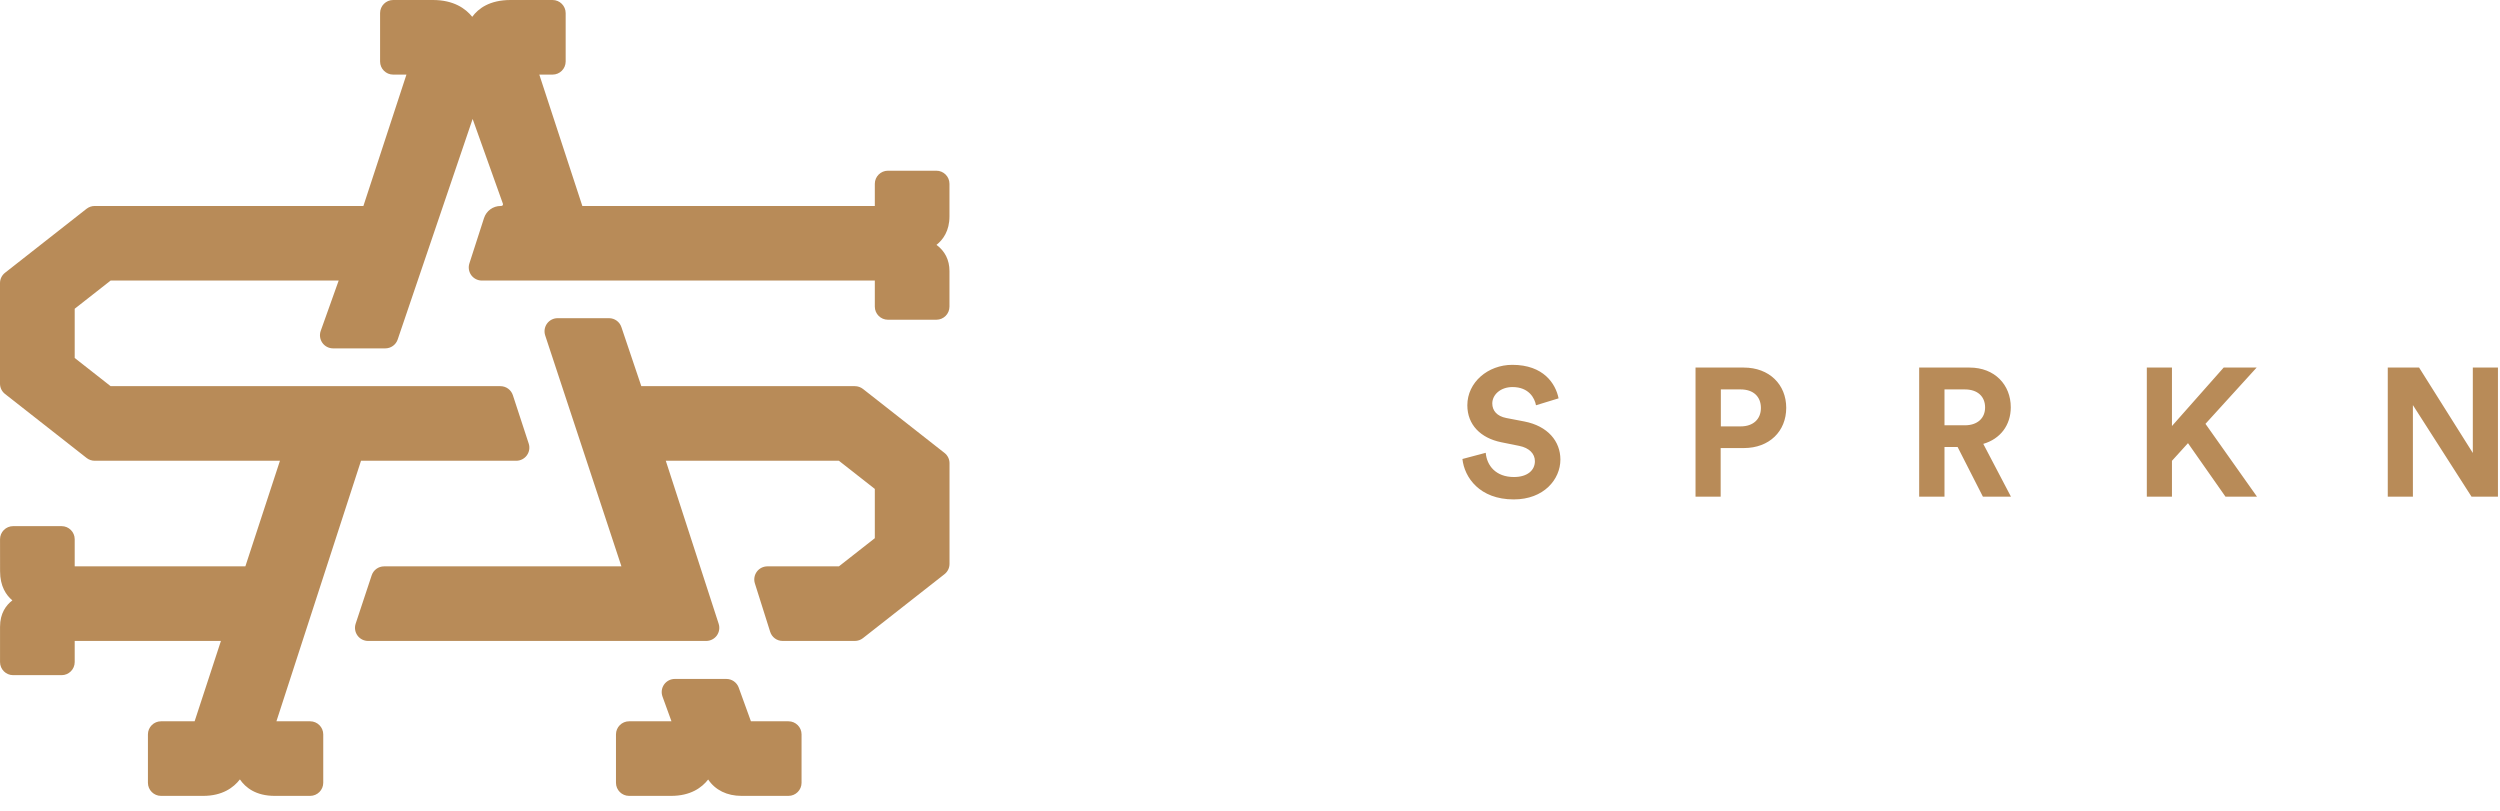 <?xml version="1.0" encoding="UTF-8" standalone="no"?>
<svg width="151px" height="49px" viewBox="0 0 151 49" version="1.1" xmlns="http://www.w3.org/2000/svg" xmlns:xlink="http://www.w3.org/1999/xlink" xmlns:sketch="http://www.bohemiancoding.com/sketch/ns">
    <!-- Generator: sketchtool 3.5.1 (25234) - http://www.bohemiancoding.com/sketch -->
    <title>Logotype</title>
    <desc>Created with sketchtool.</desc>
    <defs></defs>
    <g id="Page-1" stroke="none" stroke-width="1" fill="none" fill-rule="evenodd" sketch:type="MSPage">
        <g id="Tablet-768" sketch:type="MSArtboardGroup" transform="translate(-42, -31)" fill="#B88B58">
            <g id="Logotype" sketch:type="MSLayerGroup" transform="translate(42, 31)">
                <path d="M18.732,43.566 L16.696,43.566 L21.805,27.83 L31.182,27.83 C31.435,27.83 31.675,27.707 31.823,27.502 C31.972,27.297 32.013,27.032 31.934,26.792 L30.977,23.869 C30.87,23.543 30.567,23.324 30.225,23.324 L6.681,23.324 L4.512,21.622 L4.512,18.648 L6.682,16.946 L20.456,16.946 L19.372,19.984 C19.286,20.227 19.322,20.496 19.471,20.707 C19.619,20.916 19.86,21.042 20.117,21.042 L23.271,21.042 C23.61,21.042 23.912,20.826 24.02,20.505 L28.547,7.184 L30.376,12.306 C30.39,12.347 30.377,12.379 30.363,12.398 C30.35,12.418 30.324,12.441 30.239,12.441 C29.779,12.441 29.376,12.735 29.234,13.173 L28.351,15.911 C28.273,16.151 28.316,16.416 28.464,16.621 C28.613,16.824 28.852,16.946 29.104,16.946 L52.839,16.946 L52.839,18.52 C52.839,18.957 53.194,19.312 53.631,19.312 L56.557,19.312 C56.993,19.312 57.348,18.957 57.348,18.52 L57.348,16.364 C57.348,15.709 57.072,15.159 56.563,14.791 C56.961,14.477 57.348,13.946 57.348,13.067 L57.348,11.103 C57.348,10.666 56.993,10.311 56.557,10.311 L53.631,10.311 C53.194,10.311 52.839,10.666 52.839,11.103 L52.839,12.441 L35.173,12.441 L32.574,4.506 L33.374,4.506 C33.811,4.506 34.166,4.151 34.166,3.714 L34.166,0.792 C34.166,0.355 33.811,0 33.374,0 L30.842,0 C29.574,0 28.89,0.513 28.523,1.016 C28.119,0.514 27.4,0 26.149,0 L23.748,0 C23.312,0 22.957,0.355 22.957,0.792 L22.957,3.714 C22.957,4.151 23.312,4.506 23.748,4.506 L24.549,4.506 L21.949,12.441 L5.719,12.441 C5.542,12.441 5.369,12.501 5.23,12.609 L0.304,16.475 C0.111,16.626 0,16.853 0,17.098 L0,23.172 C0,23.418 0.111,23.644 0.303,23.795 L5.232,27.662 C5.37,27.77 5.543,27.83 5.719,27.83 L16.909,27.83 L14.82,34.208 L4.512,34.208 L4.512,32.57 C4.512,32.134 4.157,31.779 3.721,31.779 L0.794,31.779 C0.582,31.779 0.383,31.862 0.233,32.011 C0.084,32.161 0.001,32.361 0.002,32.572 L0.004,34.498 C0.004,35.414 0.373,35.952 0.747,36.263 C0.371,36.548 0.002,37.038 0.002,37.863 L0.002,39.989 C0.002,40.425 0.358,40.78 0.794,40.78 L3.721,40.78 C4.157,40.78 4.512,40.425 4.512,39.989 L4.512,38.714 L13.344,38.714 L11.755,43.566 L9.726,43.566 C9.29,43.566 8.935,43.921 8.935,44.357 L8.935,47.28 C8.935,47.716 9.29,48.071 9.726,48.071 L12.273,48.071 C13.433,48.071 14.107,47.571 14.49,47.076 C14.83,47.572 15.455,48.071 16.595,48.071 L18.732,48.071 C19.168,48.071 19.524,47.716 19.524,47.28 L19.524,44.357 C19.524,43.921 19.168,43.566 18.732,43.566 Z M57.048,27.357 L52.123,23.492 C51.984,23.384 51.811,23.324 51.635,23.324 L38.735,23.324 L37.533,19.759 C37.426,19.435 37.124,19.218 36.783,19.218 L33.68,19.218 C33.427,19.218 33.187,19.341 33.039,19.546 C32.891,19.751 32.85,20.018 32.929,20.258 L37.534,34.208 L23.2,34.208 C22.858,34.208 22.556,34.427 22.449,34.751 L21.481,37.673 C21.402,37.914 21.443,38.18 21.591,38.385 C21.739,38.591 21.979,38.713 22.233,38.713 L42.654,38.713 C42.905,38.713 43.144,38.592 43.293,38.39 C43.442,38.186 43.485,37.922 43.409,37.681 L40.214,27.83 L50.67,27.83 L52.839,29.531 L52.839,32.507 L50.67,34.208 L46.35,34.208 C46.099,34.208 45.859,34.329 45.711,34.532 C45.562,34.735 45.519,34.999 45.595,35.238 L46.518,38.16 C46.622,38.491 46.925,38.713 47.272,38.713 L51.633,38.713 C51.81,38.713 51.984,38.653 52.122,38.544 L57.048,34.68 C57.241,34.528 57.351,34.301 57.351,34.057 L57.351,27.979 C57.351,27.735 57.241,27.509 57.048,27.357 Z M47.623,43.566 L45.356,43.566 L44.618,41.53 C44.505,41.218 44.206,41.008 43.874,41.008 L40.758,41.008 C40.501,41.008 40.258,41.134 40.11,41.345 C39.962,41.556 39.926,41.827 40.014,42.07 L40.557,43.566 L37.997,43.566 C37.56,43.566 37.205,43.921 37.205,44.357 L37.205,47.28 C37.205,47.716 37.56,48.071 37.997,48.071 L40.534,48.071 C41.711,48.071 42.39,47.575 42.773,47.082 C43.204,47.722 43.91,48.071 44.789,48.071 L47.623,48.071 C48.059,48.071 48.414,47.716 48.414,47.28 L48.414,44.357 C48.414,43.921 48.059,43.566 47.623,43.566 Z" id="Fill-1" sketch:type="MSShapeGroup"></path>
                <path d="M94.138,24.06 C93.962,23.18 93.236,22.036 91.344,22.036 C89.87,22.036 88.627,23.092 88.627,24.478 C88.627,25.655 89.43,26.458 90.673,26.711 L91.762,26.931 C92.367,27.052 92.708,27.404 92.708,27.855 C92.708,28.405 92.257,28.812 91.443,28.812 C90.343,28.812 89.804,28.119 89.738,27.349 L88.33,27.723 C88.451,28.834 89.364,30.165 91.432,30.165 C93.247,30.165 94.248,28.955 94.248,27.756 C94.248,26.656 93.489,25.732 92.07,25.457 L90.981,25.248 C90.409,25.138 90.134,24.797 90.134,24.368 C90.134,23.851 90.618,23.378 91.355,23.378 C92.345,23.378 92.697,24.049 92.774,24.478 L94.138,24.06 Z M103.939,25.754 L103.939,23.521 L105.138,23.521 C105.897,23.521 106.359,23.95 106.359,24.643 C106.359,25.314 105.897,25.754 105.138,25.754 L103.939,25.754 Z M105.325,27.063 C106.865,27.063 107.888,26.051 107.888,24.632 C107.888,23.224 106.865,22.201 105.325,22.201 L102.41,22.201 L102.41,30 L103.928,30 L103.928,27.063 L105.325,27.063 Z M119.768,30 L121.462,30 L119.79,26.81 C120.813,26.513 121.451,25.688 121.451,24.599 C121.451,23.246 120.483,22.201 118.965,22.201 L115.918,22.201 L115.918,30 L117.447,30 L117.447,26.997 L118.239,26.997 L119.768,30 Z M117.447,25.688 L117.447,23.521 L118.679,23.521 C119.449,23.521 119.9,23.95 119.9,24.61 C119.9,25.248 119.449,25.688 118.679,25.688 L117.447,25.688 Z M134.42,30 L136.323,30 L133.21,25.6 L136.301,22.201 L134.31,22.201 L131.186,25.732 L131.186,22.201 L129.668,22.201 L129.668,30 L131.186,30 L131.186,27.833 L132.154,26.766 L134.42,30 Z M150.876,30 L150.876,22.201 L149.358,22.201 L149.358,27.36 L146.113,22.201 L144.221,22.201 L144.221,30 L145.739,30 L145.739,24.467 L149.281,30 L150.876,30 Z" id="SPRKN" sketch:type="MSShapeGroup"></path>
            </g>
        </g>
    </g>
</svg>